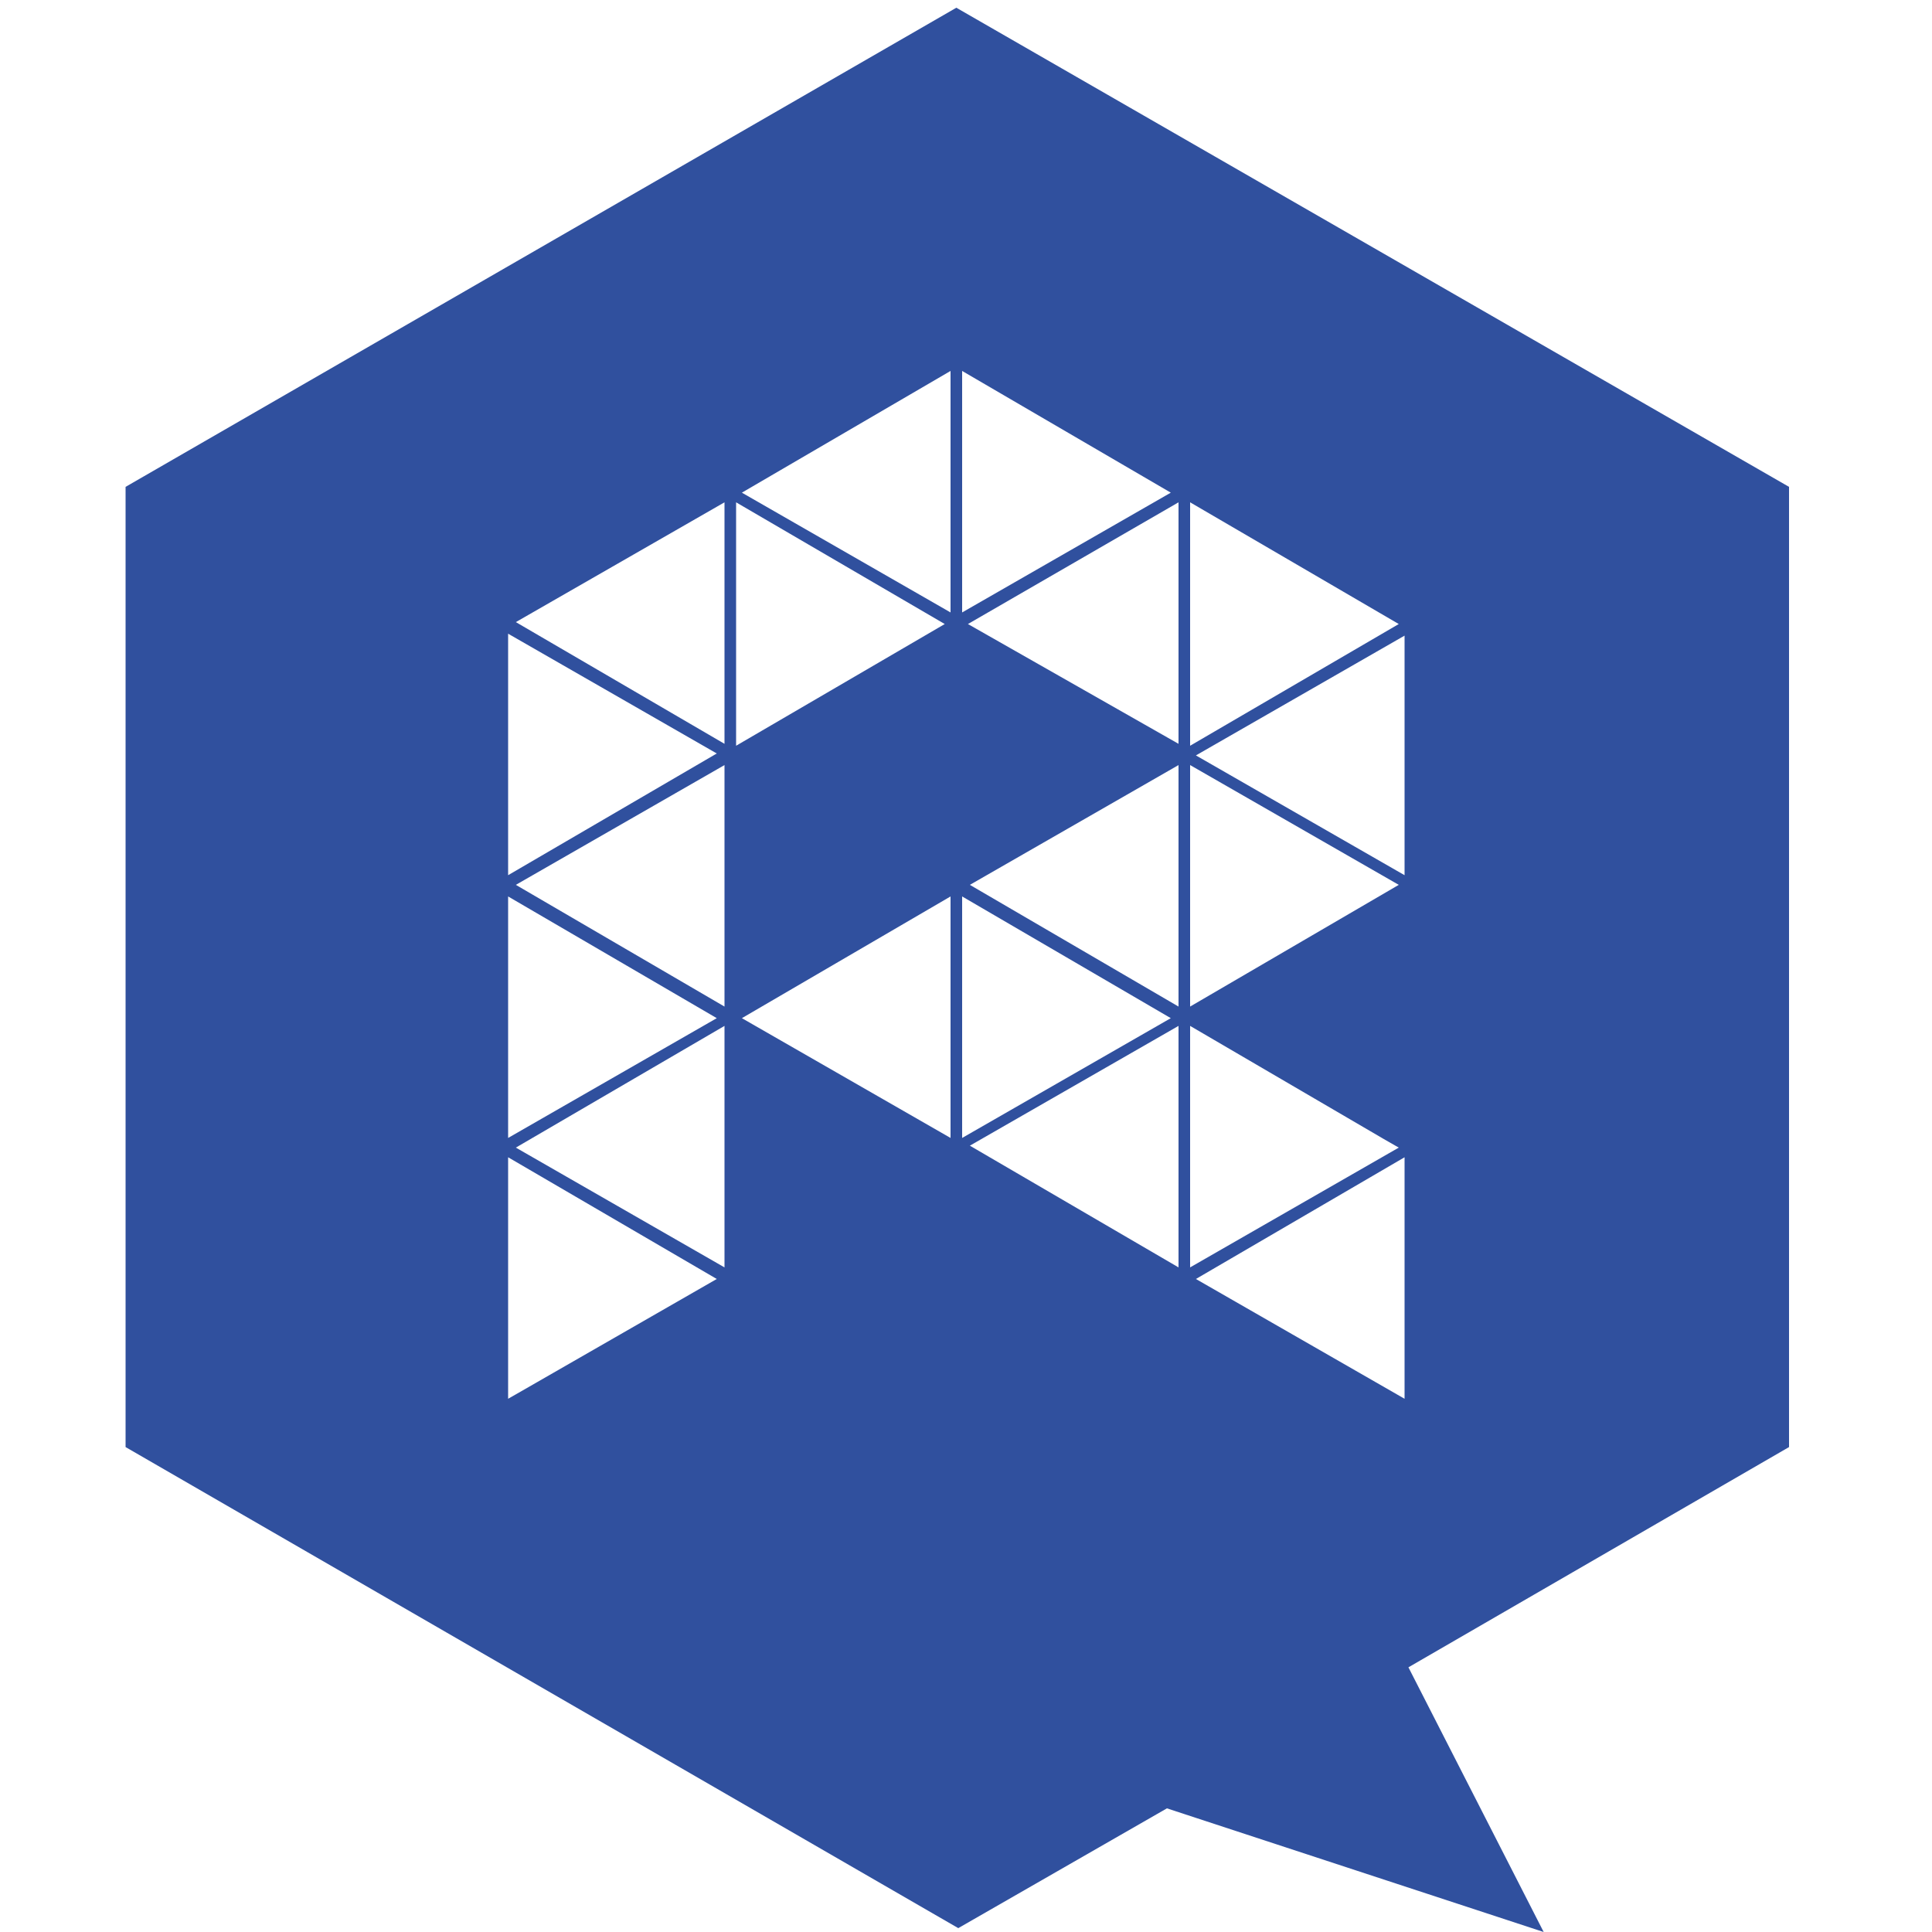 <svg version="1.1" id="Layer_1" xmlns="http://www.w3.org/2000/svg" xmlns:xlink="http://www.w3.org/1999/xlink" x="0px" y="0px"
	 viewBox="0 0 100 100" enable-background="new 0 0 100 100" xml:space="preserve">
<path fill="#30509E" d="M92.6,25.2L49.5,0.4L6.5,25.2v49.7l43.1,24.9l10.8-6.2l19.5,6.4l-7-13.7l19.7-11.4V25.2z M49.2,58.9
	l-10.8-6.2l10.8-6.3V58.9z M49.8,46.4l10.8,6.3l-10.8,6.2V46.4z M61,39.6v12.5l-10.8-6.3L61,39.6z M50.1,32.3L61,26v12.5L50.1,32.3z
	 M61,53.1v12.5l-10.8-6.3L61,53.1z M72.7,45.3l-10.8-6.2l10.8-6.2V45.3z M61.6,39.6l10.8,6.2l-10.8,6.3V39.6z M61.6,53.1L71.7,59
	l0.7,0.4l-10.8,6.2V53.1z M72.7,59.9v12.5l-10.8-6.2L72.7,59.9z M61.6,26l10.8,6.3l-10.8,6.3V26z M49.8,31.7V19.2l10.8,6.3
	L49.8,31.7z M49.2,31.7l-10.8-6.2l10.8-6.3V31.7z M38.1,26l10.8,6.3l-10.8,6.3V26z M37.5,38.5l-10.8-6.3L37.5,26V38.5z M37.5,53.1
	v12.5l-10.8-6.2L37.5,53.1z M26.3,46.4l10.8,6.3l-10.8,6.2V46.4z M37.5,52.1l-10.8-6.3l10.8-6.2V52.1z M26.3,45.3V32.8l10.8,6.2
	L26.3,45.3z M26.3,72.4V59.9l10.8,6.3L27,72L26.3,72.4z"/>
</svg>
